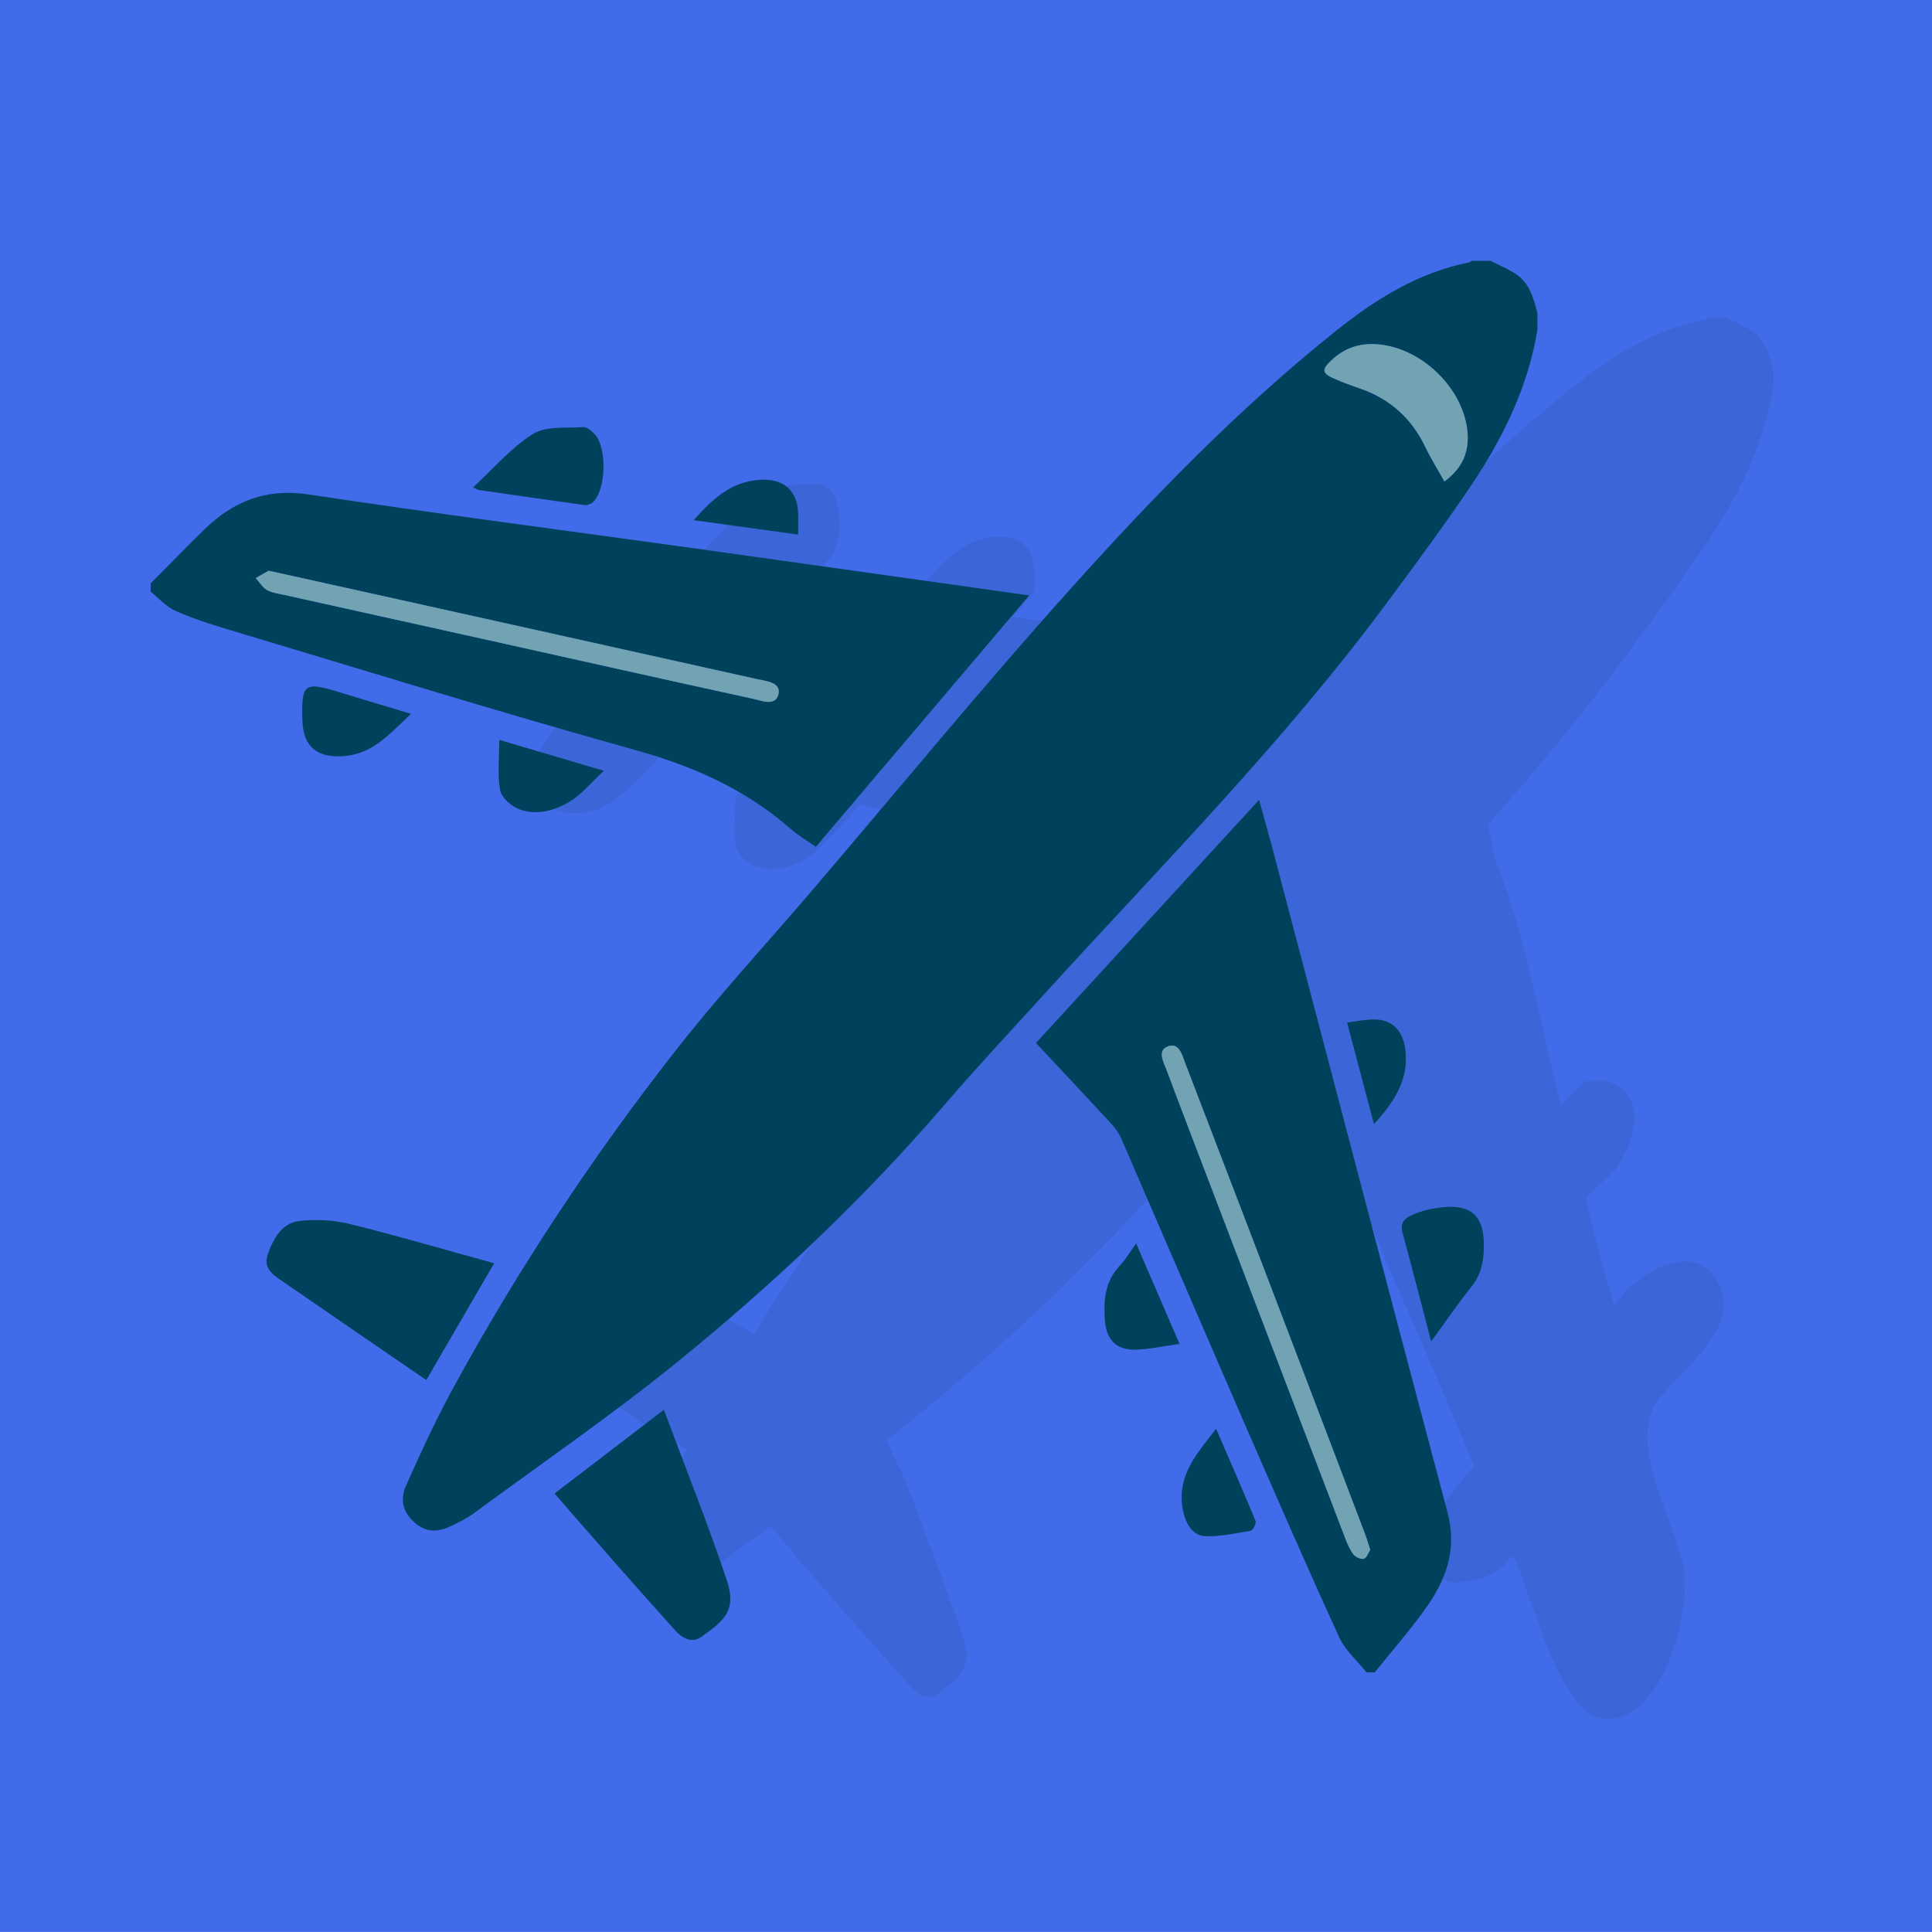 <?xml version="1.0" encoding="utf-8"?>
<!-- Generator: Adobe Illustrator 16.0.4, SVG Export Plug-In . SVG Version: 6.00 Build 0)  -->
<!DOCTYPE svg PUBLIC "-//W3C//DTD SVG 1.1//EN" "http://www.w3.org/Graphics/SVG/1.1/DTD/svg11.dtd">
<svg version="1.1" id="Layer_1" xmlns="http://www.w3.org/2000/svg" xmlns:xlink="http://www.w3.org/1999/xlink" x="0px" y="0px"
	 width="102.977px" height="102.975px" viewBox="0 0 102.977 102.975" enable-background="new 0 0 102.977 102.975"
	 xml:space="preserve">
<rect fill="#426BEA" width="102.977" height="102.975"/>
<path fill="#052E35" d="M31.868,46.579"/>
<g opacity="0.1">
	<path fill="#052E35" d="M78.03,78.735c0.008-0.009,0.016-0.018,0.022-0.025C78.037,78.713,78.023,78.719,78.03,78.735z"/>
	<path fill="#052E35" d="M91.036,28.849c1.679-2.513,2.998-5.208,3.492-8.237c0-0.293,0-0.588,0-0.881
		c-0.202-0.805-0.421-1.614-1.168-2.101c-0.416-0.272-0.885-0.464-1.33-0.691c-0.343,0-0.686,0-1.029,0
		c-0.039,0.029-0.074,0.076-0.117,0.084c-2.717,0.544-4.988,1.965-7.105,3.658c-5.143,4.112-9.723,8.826-14.105,13.706
		c-4.727,5.263-9.217,10.74-13.814,16.12c-2.434,2.848-4.982,5.605-7.288,8.552c-3.019,3.861-5.817,7.877-8.386,12.04l-1.261-0.729
		c-2.658-0.731-5.162-1.468-7.692-2.093c-0.856-0.211-1.796-0.262-2.673-0.164c-0.984,0.109-1.436,0.998-1.715,1.824
		c-0.268,0.789,0.459,1.158,0.991,1.527c2.451,1.696,4.913,3.375,7.471,5.13l1.31,0.649c-0.875,1.615-1.639,3.291-2.389,4.969
		c-0.3,0.672-0.236,1.334,0.399,1.928c0.662,0.619,1.304,0.565,2.011,0.227c0.418-0.199,0.841-0.409,1.212-0.682
		c1.072-0.788,2.151-1.568,3.23-2.346l1.083,1.286c-0.008,0.005-0.015,0.011-0.023,0.017c1.133,1.297,2.188,2.514,3.253,3.723
		c1.049,1.191,2.101,2.381,3.165,3.559c0.385,0.425,0.888,0.728,1.424,0.347c1.259-0.894,1.872-1.44,1.332-3.042
		c-0.795-2.357-1.691-4.684-2.603-7.084l0.031-0.02l-0.267-0.607c-0.168-0.445-0.337-0.887-0.506-1.34
		c-0.021,0.018-0.041,0.033-0.062,0.049l-0.65-1.477c0.478-0.373,0.959-0.738,1.428-1.119c5.119-4.153,9.91-8.674,14.222-13.686
		c1.222-1.42,2.486-2.805,3.753-4.188l1.216,0.869c1.178,1.39,2.569,2.617,3.706,4.033c1.182,1.471,1.761,3.357,2.511,5.071
		c1.514,3.459,3.053,6.919,4.47,10.418c-0.175,0.179-0.339,0.372-0.508,0.56c0.01-0.002,0.019-0.004,0.028-0.008
		c-0.975,1.271-2.126,2.316-1.908,4.008c0.119,0.924,0.54,1.621,1.278,1.632c0,0,1.432,0.114,2.631-0.821l0.002,0.002
		c-0.002-0.002,0.376-0.406,0.556-0.613c1.015,1.912,2.402,8.645,4.961,8.717c3.058,0.085,4.501-5.705,4.166-7.914
		c-0.369-2.443-2.992-6.57-1.518-8.885c1.109-1.743,5.064-4.172,3.085-6.832c-1.376-1.85-4.468,0.093-5.282,1.64
		c-0.568-1.88-1.136-3.847-1.514-5.772c-0.005-0.026,1.475-1.411,1.603-1.6c0.456-0.671,0.86-1.527,0.952-2.341
		c0.189-1.692-1.06-2.623-2.676-2.267l-1.217,1.23c-1.123-4.279-1.85-9.044-3.529-13.124l-0.361-1.814
		c2.521-2.85,4.965-5.765,7.232-8.834C88.069,33.047,89.608,30.985,91.036,28.849z"/>
	<path fill="#052E35" d="M72.257,70.51c-0.797,0.85-0.863,1.877-0.779,2.943c0.078,0.994,0.611,1.541,1.602,1.523
		c0.736-0.014,1.471-0.184,2.374-0.307c-0.819-1.9-1.547-3.585-2.314-5.359C72.804,69.774,72.569,70.18,72.257,70.51z"/>
	<path fill="#052E35" d="M28.809,39.934c-0.124,0.281-0.131,0.772-0.105,1.546c0.045,1.388,0.826,1.97,2.212,1.86
		c1.586-0.125,2.471-1.234,3.577-2.254l1.062-1.236c1.574,0.471,3.149,0.936,4.726,1.398l-1.085,1.226
		c0,0.969-0.108,1.851,0.046,2.685c0.074,0.395,0.59,0.847,1.008,1.008c0.915,0.353,1.873,0.086,2.668-0.384
		c0.667-0.396,1.184-1.046,1.852-1.662l1.055-1.283c0.212,0.06,0.424,0.123,0.637,0.182c3.08,0.856,5.858,2.096,8.26,4.193
		c0.399,0.348,0.864,0.621,1.347,0.962c3.798-4.475,7.555-8.903,11.373-13.402c-4.533-0.637-8.99-1.268-13.428-1.89l1.111-1.353
		c0-0.487,0.013-0.825-0.002-1.163c-0.049-1.222-0.807-1.831-2.028-1.758c-1.528,0.092-2.52,1.002-3.538,2.153l-1.181,1.335
		c-1.836-0.254-3.674-0.505-5.511-0.755l1.323-1.54c0.71-0.666,0.765-2.926,0.084-3.637c-0.161-0.168-0.411-0.378-0.605-0.364
		c-0.909,0.064-1.979-0.069-2.68,0.369c-1.172,0.734-2.107,1.849-3.188,2.845l-1.243,1.459c-2.511-0.35-5.021-0.705-7.527-1.083
		c-2.272-0.343-4.023,0.367-5.575,1.889c-0.957,0.939-1.893,1.9-2.838,2.852c0,0.147,0,0.294,0,0.441
		c0.431,0.346,0.816,0.795,1.304,1.014c0.911,0.408,1.869,0.718,2.827,1.004c1.752,0.525,3.503,1.054,5.253,1.583L28.809,39.934z"/>
</g>
<g>
	<path fill="#00425C" d="M80.777,14.593c-0.415-0.272-0.885-0.464-1.33-0.691c-0.343,0-0.686,0-1.028,0
		c-0.039,0.029-0.074,0.076-0.118,0.084c-2.716,0.544-4.988,1.964-7.105,3.658c-5.144,4.112-9.722,8.826-14.105,13.706
		c-4.727,5.263-9.217,10.74-13.813,16.12c-2.434,2.848-4.983,5.605-7.289,8.552c-4.469,5.713-8.462,11.758-11.93,18.135
		c-0.886,1.631-1.658,3.324-2.415,5.02c-0.301,0.672-0.236,1.334,0.399,1.926c0.662,0.619,1.304,0.566,2.011,0.229
		c0.418-0.199,0.841-0.408,1.212-0.682c3.626-2.667,7.344-5.221,10.836-8.055c5.117-4.153,9.91-8.674,14.221-13.686
		c1.708-1.985,3.499-3.9,5.262-5.84c6.257-6.882,12.831-13.488,18.376-20.993c1.526-2.066,3.065-4.128,4.493-6.264
		c1.679-2.513,2.998-5.208,3.492-8.237c0-0.293,0-0.588,0-0.882C81.743,15.889,81.524,15.08,80.777,14.593z M76.988,25.661
		c-0.362-0.651-0.72-1.221-1.009-1.823c-0.735-1.536-1.891-2.584-3.503-3.136c-0.461-0.158-0.921-0.328-1.367-0.523
		c-0.633-0.277-0.669-0.463-0.181-0.938c0.861-0.837,1.883-1.048,3.045-0.808c2.143,0.44,4.058,2.468,4.244,4.598
		C78.307,24.055,77.977,24.935,76.988,25.661z"/>
	<path fill="#00425C" d="M42.138,44.175c0.399,0.348,0.864,0.622,1.346,0.962c3.798-4.475,7.555-8.903,11.373-13.401
		c-6.067-0.854-11.997-1.694-17.929-2.52c-6.828-0.951-13.667-1.833-20.483-2.862c-2.273-0.344-4.023,0.367-5.576,1.888
		c-0.957,0.939-1.893,1.901-2.838,2.852c0,0.147,0,0.294,0,0.441c0.432,0.346,0.816,0.795,1.304,1.014
		c0.91,0.408,1.869,0.718,2.827,1.004c7.232,2.166,14.444,4.406,21.716,6.429C36.958,40.839,39.737,42.078,42.138,44.175z
		 M15.134,31.705c-0.309-0.069-0.644-0.106-0.909-0.26c-0.239-0.139-0.399-0.417-0.593-0.633c0.253-0.145,0.506-0.29,0.685-0.392
		c1.734,0.383,3.332,0.735,4.928,1.089c7.029,1.56,14.059,3.119,21.086,4.685c0.501,0.112,1.308,0.163,1.16,0.811
		c-0.152,0.668-0.926,0.333-1.407,0.229c-4.651-1.012-9.295-2.057-13.941-3.088C22.474,33.331,18.803,32.521,15.134,31.705z"/>
	<path fill="#00425C" d="M67.798,45.123c-0.208-0.792-0.435-1.578-0.688-2.49c-4.019,4.379-7.945,8.657-11.892,12.958
		c1.377,1.473,2.7,2.881,4.011,4.301c0.21,0.229,0.406,0.494,0.53,0.777c2.167,4.998,4.313,10.006,6.486,15.002
		c1.687,3.876,3.378,7.751,5.134,11.595c0.32,0.7,0.962,1.252,1.455,1.874c0.146,0,0.294,0,0.439,0
		c0.902-1.123,1.855-2.209,2.693-3.377c1.1-1.533,1.718-3.166,1.189-5.15C74.009,68.79,70.914,56.954,67.798,45.123z M72.692,83.081
		c-0.152,0.045-0.435-0.084-0.547-0.227c-0.191-0.242-0.321-0.545-0.434-0.84c-2.375-6.206-4.746-12.416-7.115-18.624
		c-0.811-2.122-1.627-4.243-2.422-6.372c-0.154-0.412-0.503-1.008,0.054-1.236c0.614-0.25,0.776,0.442,0.939,0.869
		c2.062,5.358,4.108,10.723,6.155,16.088c1.143,2.99,2.278,5.982,3.415,8.975c0.103,0.271,0.185,0.553,0.297,0.895
		C72.93,82.766,72.844,83.037,72.692,83.081z"/>
	<path fill="#00425C" d="M35.385,75.141c-2.058,1.576-3.927,3.008-5.828,4.465c1.132,1.297,2.188,2.514,3.252,3.723
		c1.049,1.191,2.101,2.381,3.166,3.559c0.385,0.425,0.887,0.728,1.424,0.347c1.259-0.894,1.872-1.44,1.331-3.042
		C37.718,81.196,36.546,78.254,35.385,75.141z"/>
	<path fill="#00425C" d="M26.341,67.333c-2.658-0.731-5.162-1.468-7.693-2.093c-0.856-0.211-1.796-0.262-2.673-0.164
		c-0.984,0.108-1.436,0.998-1.715,1.824c-0.268,0.788,0.458,1.158,0.991,1.527c2.451,1.696,4.913,3.375,7.471,5.13
		C23.936,71.469,25.116,69.44,26.341,67.333z"/>
	<path fill="#00425C" d="M77.094,64.333c-0.553,0.035-1.124,0.141-1.636,0.344c-0.385,0.154-0.881,0.359-0.707,1.006
		c0.51,1.882,0.995,3.77,1.532,5.816c0.784-1.072,1.428-2.021,2.144-2.913c0.599-0.748,0.696-1.604,0.656-2.483
		C79.022,64.813,78.386,64.252,77.094,64.333z"/>
	<path fill="#00425C" d="M31.161,26.919c0.14,0.019,0.336-0.054,0.442-0.153c0.71-0.666,0.765-2.926,0.084-3.637
		c-0.161-0.168-0.411-0.378-0.605-0.364c-0.909,0.063-1.98-0.07-2.679,0.368c-1.172,0.735-2.107,1.849-3.188,2.846
		c0.174,0.082,0.232,0.127,0.295,0.136C27.394,26.388,29.276,26.663,31.161,26.919z"/>
	<path fill="#00425C" d="M64.817,76.155c-0.98,1.283-2.025,2.395-1.805,4.096c0.119,0.924,0.539,1.622,1.277,1.632
		c0.791,0.011,1.588-0.153,2.373-0.296c0.121-0.021,0.311-0.396,0.26-0.521C66.256,79.449,65.551,77.848,64.817,76.155z"/>
	<path fill="#00425C" d="M16.121,38.442c0.045,1.388,0.826,1.97,2.211,1.86c1.586-0.125,2.471-1.234,3.578-2.254
		c-1.335-0.402-2.589-0.772-3.838-1.158C16.203,36.315,16.054,36.43,16.121,38.442z"/>
	<path fill="#00425C" d="M59.675,67.473c-0.797,0.85-0.864,1.876-0.78,2.943c0.079,0.994,0.612,1.541,1.602,1.522
		c0.737-0.013,1.471-0.183,2.374-0.307c-0.819-1.899-1.547-3.584-2.314-5.358C60.221,66.737,59.986,67.142,59.675,67.473z"/>
	<path fill="#00425C" d="M26.658,42.121c0.073,0.395,0.59,0.847,1.008,1.008c0.915,0.353,1.874,0.085,2.668-0.384
		c0.667-0.396,1.184-1.046,1.852-1.662c-1.922-0.567-3.646-1.078-5.574-1.647C26.612,40.405,26.504,41.288,26.658,42.121z"/>
	<path fill="#00425C" d="M42.54,27.331c-0.05-1.222-0.808-1.831-2.029-1.758c-1.528,0.092-2.52,1.003-3.538,2.153
		c1.884,0.26,3.664,0.505,5.568,0.768C42.541,28.006,42.554,27.668,42.54,27.331z"/>
	<path fill="#00425C" d="M74.899,55.901c-0.133-0.982-0.698-1.572-1.684-1.563c-0.453,0.005-0.904,0.099-1.414,0.16
		c0.483,1.831,0.943,3.569,1.431,5.419C74.335,58.712,75.116,57.522,74.899,55.901z"/>
	<path fill="#72A3B2" d="M73.974,18.432c-1.162-0.24-2.184-0.029-3.045,0.808c-0.488,0.475-0.452,0.661,0.181,0.938
		c0.446,0.195,0.906,0.365,1.367,0.523c1.612,0.552,2.768,1.6,3.503,3.136c0.289,0.603,0.646,1.172,1.009,1.823
		c0.988-0.726,1.318-1.606,1.229-2.631C78.031,20.899,76.116,18.872,73.974,18.432z"/>
	<path fill="#72A3B2" d="M41.491,37.005c0.147-0.647-0.659-0.699-1.16-0.811c-7.027-1.566-14.057-3.125-21.086-4.685
		c-1.596-0.354-3.193-0.706-4.928-1.089c-0.179,0.103-0.432,0.247-0.685,0.392c0.194,0.216,0.354,0.495,0.593,0.633
		c0.265,0.153,0.6,0.191,0.909,0.26c3.668,0.815,7.34,1.625,11.009,2.44c4.646,1.032,9.29,2.077,13.941,3.088
		C40.565,37.338,41.339,37.673,41.491,37.005z"/>
	<path fill="#72A3B2" d="M69.323,72.739c-2.047-5.365-4.094-10.729-6.155-16.088c-0.163-0.427-0.325-1.119-0.939-0.869
		c-0.557,0.229-0.208,0.824-0.054,1.236c0.795,2.129,1.611,4.25,2.422,6.372c2.369,6.208,4.74,12.418,7.115,18.624
		c0.112,0.295,0.242,0.598,0.434,0.84c0.112,0.143,0.395,0.271,0.547,0.227c0.151-0.044,0.237-0.314,0.343-0.473
		c-0.112-0.342-0.194-0.623-0.297-0.895C71.602,78.721,70.466,75.729,69.323,72.739z"/>
</g>
</svg>

